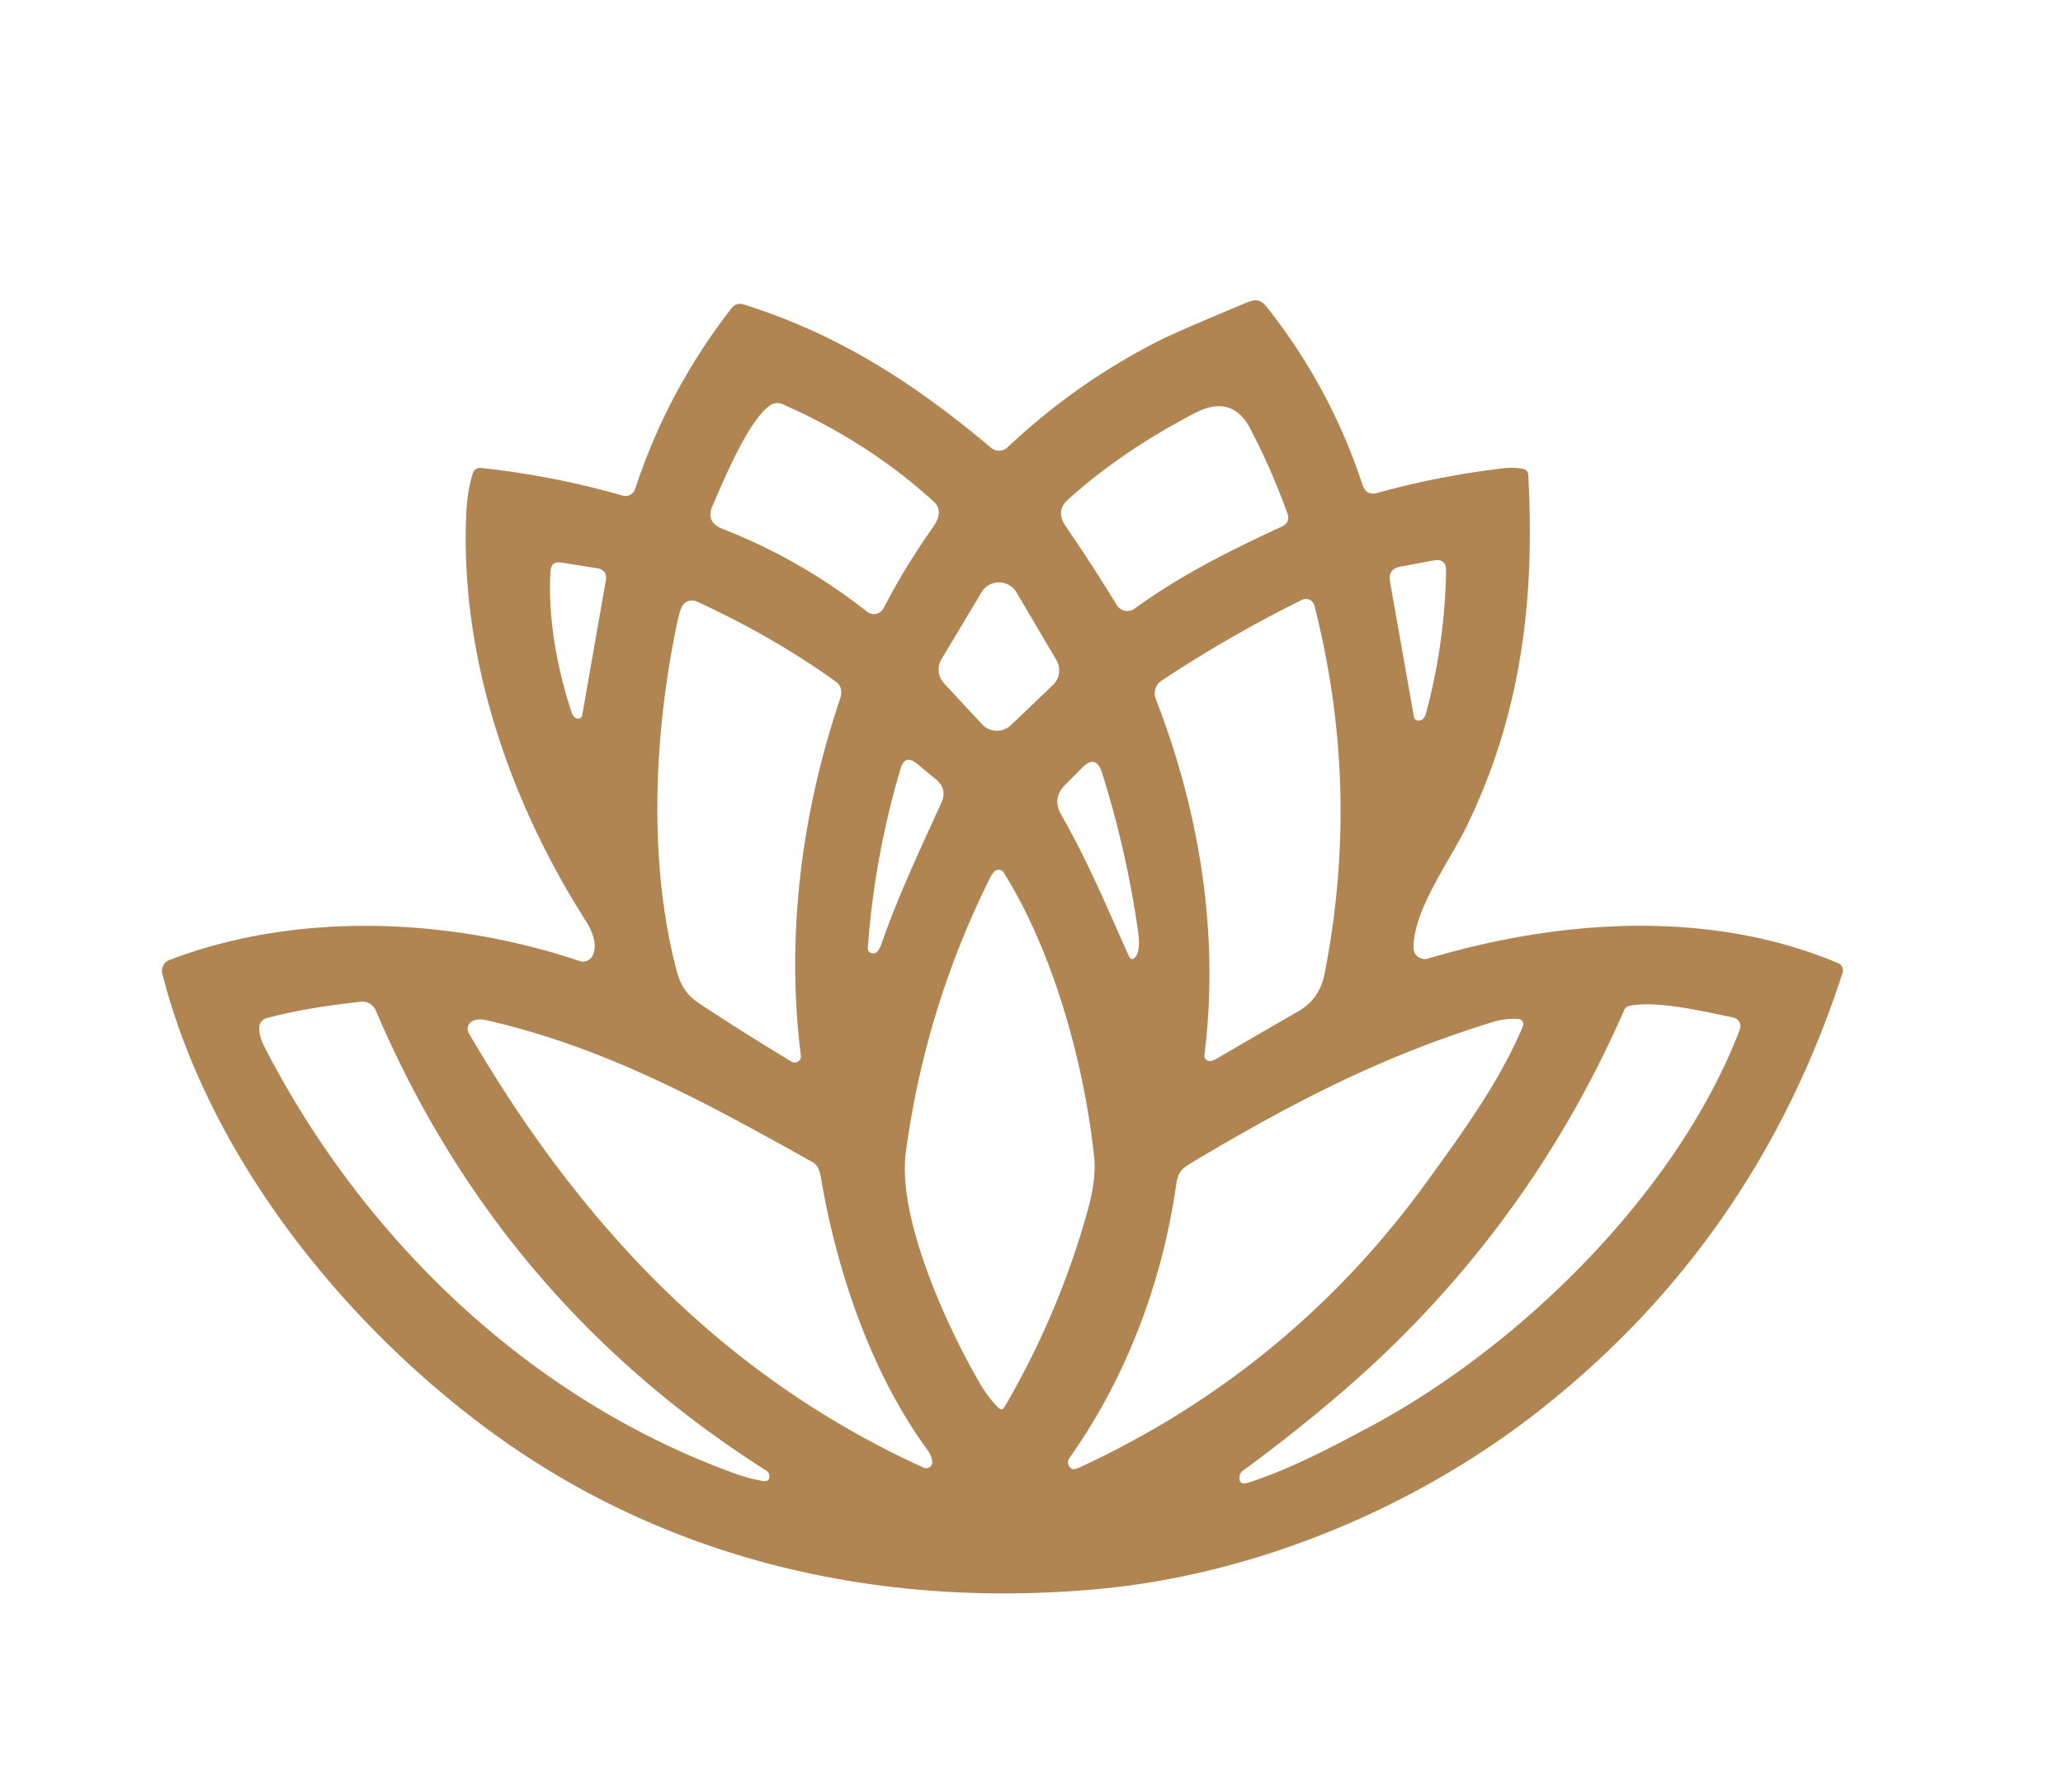 <?xml version="1.0" encoding="UTF-8" standalone="no"?>
<!DOCTYPE svg PUBLIC "-//W3C//DTD SVG 1.1//EN" "http://www.w3.org/Graphics/SVG/1.1/DTD/svg11.dtd">
<svg xmlns="http://www.w3.org/2000/svg" version="1.1" viewBox="0.00 0.00 328.00 285.00">
<path fill="#b08552" d="
  M 94.19 152.02
  C 95.08 150.31 94.21 148.13 93.10 146.39
  C 81.15 127.61 73.11 104.68 74.13 81.74
  Q 74.29 78.17 75.14 75.37
  Q 75.47 74.31 76.57 74.43
  Q 87.98 75.65 99.00 78.81
  A 1.62 1.61 -72.8 0 0 100.98 77.76
  Q 106.14 62.08 116.29 49.04
  Q 117.06 48.05 118.25 48.42
  C 133.54 53.23 145.49 61.06 157.59 71.22
  A 1.94 1.94 0.0 0 0 160.18 71.14
  Q 171.24 60.73 184.53 54.06
  Q 187.24 52.70 198.18 48.13
  C 199.77 47.46 200.49 47.64 201.57 49.02
  Q 211.57 61.74 216.63 77.10
  Q 217.22 78.88 219.02 78.38
  Q 228.73 75.68 239.00 74.47
  Q 240.65 74.28 242.09 74.55
  Q 242.94 74.70 242.98 75.57
  C 244.06 95.30 241.88 113.50 233.20 131.38
  C 230.53 136.88 224.74 144.61 224.73 150.71
  A 1.80 1.79 81.8 0 0 227.03 152.44
  C 247.91 146.21 271.75 144.52 292.27 153.17
  A 1.23 1.22 -69.9 0 1 292.96 154.67
  Q 279.20 197.28 244.62 224.40
  C 225.06 239.74 199.76 250.31 175.00 252.65
  C 139.47 256.02 105.11 247.92 76.95 226.85
  C 53.80 209.53 33.05 183.31 25.80 154.81
  A 1.83 1.82 -17.5 0 1 26.92 152.67
  C 47.31 144.86 71.64 145.94 92.18 152.83
  A 1.67 1.67 0.0 0 0 94.19 152.02
  Z
  M 122.44 64.46
  C 118.97 66.87 115.05 76.40 113.30 80.39
  Q 112.14 83.04 114.89 84.11
  Q 127.31 88.96 137.86 97.28
  A 1.74 1.74 0.0 0 0 140.48 96.72
  Q 143.93 90.07 148.34 83.83
  C 149.30 82.47 149.77 80.96 148.46 79.77
  Q 138.09 70.30 124.41 64.27
  A 2.02 2.01 39.4 0 0 122.44 64.46
  Z
  M 180.40 96.78
  C 187.92 91.33 195.58 87.55 203.94 83.67
  A 1.53 1.53 0.0 0 0 204.73 81.77
  Q 202.23 74.79 198.80 68.20
  Q 195.89 62.61 189.98 65.69
  Q 178.21 71.82 169.75 79.50
  Q 167.78 81.28 169.48 83.75
  Q 173.72 89.92 177.56 96.22
  A 1.97 1.96 -33.7 0 0 180.40 96.78
  Z
  M 226.72 113.44
  C 228.68 106.20 229.81 98.28 229.91 90.80
  Q 229.94 88.75 227.93 89.13
  L 222.66 90.10
  Q 220.64 90.48 221.00 92.50
  L 224.80 113.98
  A 0.74 0.74 0.0 0 0 225.61 114.59
  Q 226.44 114.49 226.72 113.44
  Z
  M 87.52 90.86
  C 87.08 98.18 88.58 106.38 90.91 113.36
  Q 91.13 114.02 91.63 114.23
  A 0.69 0.68 16.4 0 0 92.57 113.72
  L 96.31 92.37
  Q 96.62 90.63 94.88 90.35
  L 89.27 89.46
  Q 87.63 89.20 87.52 90.86
  Z
  M 161.60 94.19
  A 3.22 3.22 0.0 0 0 156.07 94.17
  L 149.69 104.82
  A 3.22 3.22 0.0 0 0 150.09 108.66
  L 156.14 115.18
  A 3.22 3.22 0.0 0 0 160.72 115.32
  L 167.41 108.93
  A 3.22 3.22 0.0 0 0 167.96 104.97
  L 161.60 94.19
  Z
  M 183.76 111.15
  C 190.71 129.04 193.92 148.60 191.49 167.77
  A 0.86 0.85 -1.0 0 0 192.48 168.72
  Q 192.94 168.64 193.56 168.28
  Q 200.02 164.51 206.50 160.77
  Q 209.81 158.86 210.60 154.84
  Q 216.39 125.36 208.98 96.30
  A 1.40 1.40 0.0 0 0 207.00 95.39
  Q 195.46 101.11 184.69 108.23
  A 2.45 2.44 62.8 0 0 183.76 111.15
  Z
  M 127.33 167.86
  C 124.95 148.86 127.41 129.35 133.55 111.19
  Q 134.18 109.32 132.87 108.38
  Q 122.81 101.17 110.80 95.66
  A 1.83 1.83 0.0 0 0 108.34 96.63
  Q 107.95 97.59 107.56 99.51
  C 104.08 116.45 103.10 135.83 107.17 152.75
  C 107.92 155.83 108.44 157.76 111.25 159.62
  Q 118.40 164.35 125.85 168.82
  A 0.98 0.98 0.0 0 0 127.33 167.86
  Z
  M 140.19 149.97
  C 142.90 142.23 146.30 135.08 149.67 127.64
  Q 150.66 125.46 148.82 123.94
  L 145.78 121.44
  Q 143.88 119.88 143.18 122.24
  Q 139.06 136.13 137.99 150.55
  Q 137.90 151.68 139.03 151.59
  Q 139.64 151.54 140.19 149.97
  Z
  M 168.73 129.57
  C 172.78 136.64 175.90 144.00 179.40 151.88
  Q 179.95 153.10 180.66 151.97
  Q 181.33 150.91 180.94 148.12
  Q 179.15 135.43 175.22 122.91
  Q 174.26 119.85 172.01 122.13
  L 169.35 124.81
  Q 167.23 126.95 168.73 129.57
  Z
  M 144.03 183.15
  C 142.60 193.62 150.52 210.90 155.75 219.92
  Q 157.12 222.26 158.75 223.87
  Q 159.31 224.42 159.71 223.74
  Q 168.49 208.68 172.99 192.26
  Q 174.32 187.42 173.96 184.00
  C 172.43 169.55 167.69 151.76 159.60 138.78
  A 0.98 0.97 52.1 0 0 158.09 138.59
  Q 157.74 138.93 157.40 139.62
  Q 147.13 160.26 144.03 183.15
  Z
  M 57.33 159.30
  C 52.37 159.87 47.48 160.54 42.37 161.92
  A 1.56 1.56 0.0 0 0 41.22 163.33
  Q 41.15 164.72 42.04 166.46
  C 57.74 197.01 84.20 222.51 116.85 234.33
  Q 119.00 235.11 121.25 235.50
  Q 122.37 235.69 122.33 234.72
  A 1.10 1.09 -75.7 0 0 121.82 233.85
  Q 79.46 206.96 59.76 160.71
  A 2.34 2.33 75.0 0 0 57.33 159.30
  Z
  M 275.54 161.80
  C 271.03 160.87 263.35 159.04 259.03 159.96
  Q 258.47 160.08 258.24 160.61
  Q 242.60 196.35 212.97 221.71
  Q 205.63 228.00 197.62 233.87
  A 1.38 1.36 -16.7 0 0 197.07 234.88
  Q 196.97 236.27 198.52 235.76
  C 205.26 233.56 211.63 230.19 217.85 226.86
  C 241.84 214.04 266.77 189.50 276.61 163.74
  A 1.45 1.45 0.0 0 0 275.54 161.80
  Z
  M 187.02 188.26
  C 184.85 203.70 179.13 219.03 170.03 231.86
  A 1.19 1.18 -57.1 0 0 170.39 233.56
  Q 170.74 233.77 171.68 233.34
  Q 205.29 217.76 226.99 187.75
  C 232.61 179.98 238.41 172.03 242.14 163.19
  A 0.82 0.82 0.0 0 0 241.45 162.05
  Q 239.40 161.89 237.26 162.55
  C 220.34 167.78 206.52 174.70 189.37 184.95
  C 187.84 185.86 187.27 186.52 187.02 188.26
  Z
  M 77.40 162.25
  Q 75.80 161.88 74.94 162.48
  A 1.38 1.37 57.6 0 0 74.54 164.30
  C 92.08 194.41 114.68 218.74 146.85 233.39
  A 0.97 0.96 10.0 0 0 148.22 232.44
  Q 148.15 231.52 147.43 230.54
  C 138.47 218.25 133.01 202.10 130.49 187.09
  Q 130.20 185.38 129.20 184.81
  C 112.53 175.51 96.55 166.62 77.40 162.25
  Z"
/>
</svg>
